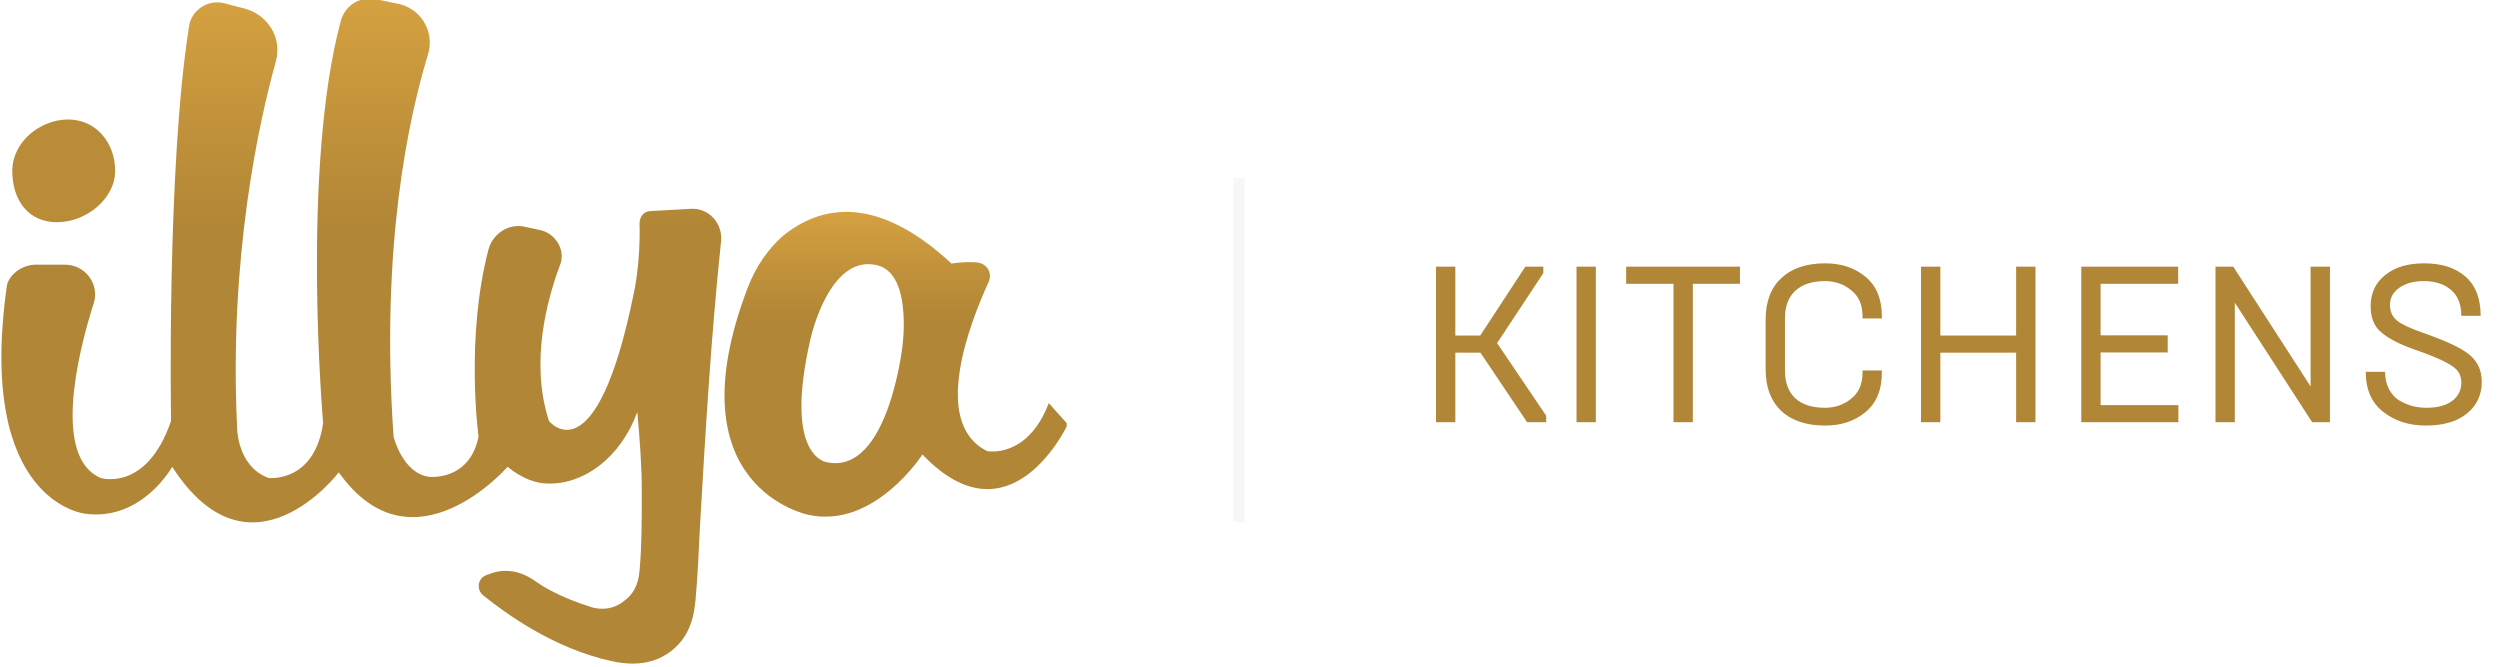 <svg width="225" height="60" viewBox="0 0 225 60" fill="none" xmlns="http://www.w3.org/2000/svg">
<g clip-path="url(#clip0_123_8)">
<path d="M3.22 23.819H5.836C7.648 23.819 8.956 25.528 8.453 27.236C6.843 32.261 4.83 41.206 9.056 43.015C9.056 43.015 13.182 44.322 15.396 37.889C15.396 37.889 14.993 15.176 17.006 2.412C17.207 0.905 18.717 -0.1 20.226 0.302L22.138 0.804C24.151 1.407 25.358 3.417 24.855 5.427C23.245 11.156 20.629 23.317 21.333 38.291C21.333 38.291 21.233 41.91 24.151 43.015C24.151 43.015 28.277 43.518 29.082 38.09C29.082 38.09 27.069 15.176 30.692 1.809C31.094 0.503 32.302 -0.301 33.711 -0.1L35.623 0.302C37.736 0.603 39.145 2.714 38.541 4.824C36.83 10.452 34.214 22.01 35.421 39.297C35.421 39.297 36.226 42.613 38.641 42.915C38.641 42.915 42.264 43.317 43.069 39.297C43.069 39.297 41.861 30.452 43.975 22.412C44.377 21.005 45.786 20.101 47.195 20.402L48.604 20.703C50.012 21.005 50.918 22.513 50.415 23.819C49.207 27.035 47.698 32.663 49.409 37.889C49.409 37.889 53.635 43.216 57.056 26.332C57.056 26.332 57.66 23.618 57.56 20.101C57.56 19.497 57.962 18.995 58.566 18.995L62.188 18.794C63.799 18.694 65.006 20.101 64.906 21.608C64 30.251 63.497 38.694 62.993 47.437C62.893 49.648 62.792 51.859 62.591 54.07C62.49 54.774 62.39 57.387 59.975 58.895C58.868 59.598 57.258 60 55.044 59.498C49.912 58.392 45.585 55.276 43.471 53.568C42.868 53.065 42.968 52.06 43.773 51.759L44.075 51.658C45.283 51.156 46.692 51.357 47.799 52.06C48.302 52.362 48.805 52.764 49.409 53.065C50.717 53.769 52.025 54.271 53.031 54.573C53.233 54.673 54.742 55.176 56.05 54.171C56.956 53.568 57.459 52.663 57.56 51.357C57.761 49.146 57.761 46.834 57.761 44.322C57.761 41.709 57.56 39.397 57.358 37.085C55.849 41.206 52.528 43.618 49.308 43.518C48.201 43.518 46.893 43.015 45.685 42.01C45.685 42.01 37.132 51.859 30.49 42.513C30.49 42.513 22.541 52.965 15.497 42.01C15.497 42.01 12.78 46.935 7.648 46.231C7.648 46.231 -2.113 45.226 0.604 25.829C0.704 24.824 1.912 23.819 3.22 23.819Z" fill="url(#paint0_linear_123_8)"/>
<path d="M10.364 15.377C10.364 17.89 7.748 20 5.132 20C2.515 20 1.106 17.99 1.106 15.377C1.106 12.764 3.622 10.754 6.138 10.754C8.654 10.754 10.364 12.864 10.364 15.377Z" fill="#BA8C38"/>
<path d="M94.39 36.281C92.478 41.306 88.856 40.603 88.856 40.603C83.723 38.09 87.346 28.945 88.956 25.427C89.359 24.623 88.856 23.719 87.95 23.618C86.742 23.518 85.635 23.719 85.635 23.719C78.591 17.186 73.66 18.794 70.742 21.005C69.132 22.311 68.025 24.02 67.321 25.829C60.377 43.92 72.755 46.332 72.755 46.332C78.692 47.638 83.019 40.904 83.019 40.904C90.969 49.246 96.101 38.191 96.101 38.191L94.39 36.281ZM81.208 31.256C81.208 31.256 79.9 42.714 74.466 41.608C74.466 41.608 70.44 41.306 72.956 30.452C72.956 30.452 74.566 23.116 78.692 23.819C82.214 24.322 81.208 31.256 81.208 31.256Z" fill="url(#paint1_linear_123_8)"/>
</g>
<path d="M130.98 38H129.24V24H130.98V30.2H133.22L137.28 24H138.9V24.58L134.74 30.88L139.16 37.42V38H137.44L133.24 31.74H130.98V38ZM143.627 38H141.887V24H143.627V38ZM152.355 38H150.615V25.54H146.355V24H156.595V25.54H152.355V38ZM164.268 38.3C162.574 38.3 161.254 37.86 160.308 36.98C159.374 36.087 158.908 34.847 158.908 33.26V28.74C158.908 27.153 159.374 25.92 160.308 25.04C161.254 24.147 162.574 23.7 164.268 23.7C165.721 23.7 166.934 24.107 167.908 24.92C168.881 25.733 169.368 26.913 169.368 28.46V28.66H167.628V28.46C167.628 27.433 167.288 26.653 166.608 26.12C165.941 25.573 165.154 25.3 164.248 25.3C163.088 25.3 162.194 25.593 161.568 26.18C160.954 26.753 160.648 27.567 160.648 28.62V33.38C160.648 34.433 160.954 35.253 161.568 35.84C162.194 36.413 163.088 36.7 164.248 36.7C165.154 36.7 165.941 36.427 166.608 35.88C167.288 35.347 167.628 34.567 167.628 33.54V33.34H169.368V33.54C169.368 35.087 168.881 36.267 167.908 37.08C166.934 37.893 165.721 38.3 164.268 38.3ZM174.631 38H172.891V24H174.631V30.2H181.451V24H183.191V38H181.451V31.74H174.631V38ZM196.055 38H187.315V24H196.035V25.54H189.055V30.18H195.095V31.72H189.055V36.46H196.055V38ZM201.134 38H199.394V24H200.994L207.954 34.78V24H209.694V38H208.094L201.134 27.24V38ZM218.318 38.3C216.811 38.3 215.531 37.887 214.478 37.06C213.438 36.247 212.918 35.047 212.918 33.46H214.658C214.658 34.047 214.771 34.56 214.998 35C215.224 35.44 215.524 35.78 215.898 36.02C216.284 36.247 216.684 36.42 217.098 36.54C217.511 36.647 217.944 36.7 218.398 36.7C219.384 36.7 220.151 36.493 220.698 36.08C221.244 35.667 221.518 35.12 221.518 34.44C221.518 33.827 221.278 33.353 220.798 33.02C220.318 32.66 219.491 32.26 218.318 31.82L217.318 31.46C215.944 30.98 214.931 30.453 214.278 29.88C213.664 29.347 213.358 28.573 213.358 27.56C213.358 26.387 213.791 25.453 214.658 24.76C215.524 24.053 216.698 23.7 218.178 23.7C219.751 23.7 220.991 24.1 221.898 24.9C222.804 25.687 223.258 26.86 223.258 28.42H221.518C221.518 27.393 221.211 26.62 220.598 26.1C219.984 25.567 219.171 25.3 218.158 25.3C217.238 25.3 216.498 25.5 215.938 25.9C215.378 26.287 215.098 26.8 215.098 27.44C215.098 28.04 215.311 28.513 215.738 28.86C216.151 29.193 216.918 29.553 218.038 29.94L218.978 30.28C220.391 30.813 221.411 31.307 222.038 31.76C222.918 32.387 223.358 33.253 223.358 34.36C223.358 35.547 222.911 36.5 222.018 37.22C221.138 37.94 219.904 38.3 218.318 38.3Z" fill="#B18636"/>
<rect opacity="0.2" x="111" y="16" width="1" height="31" fill="#D9D9D9"/>
<defs>
<linearGradient id="paint0_linear_123_8" x1="32.519" y1="-0.131" x2="32.519" y2="59.722" gradientUnits="userSpaceOnUse">
<stop stop-color="#D5A141"/>
<stop offset="0.344" stop-color="#B18636"/>
</linearGradient>
<linearGradient id="paint1_linear_123_8" x1="80.653" y1="19.07" x2="80.653" y2="46.5" gradientUnits="userSpaceOnUse">
<stop stop-color="#D5A141"/>
<stop offset="0.344" stop-color="#B18636"/>
</linearGradient>
<clipPath id="clip0_123_8">
<rect width="96" height="60" fill="white"/>
</clipPath>
</defs>
</svg>
